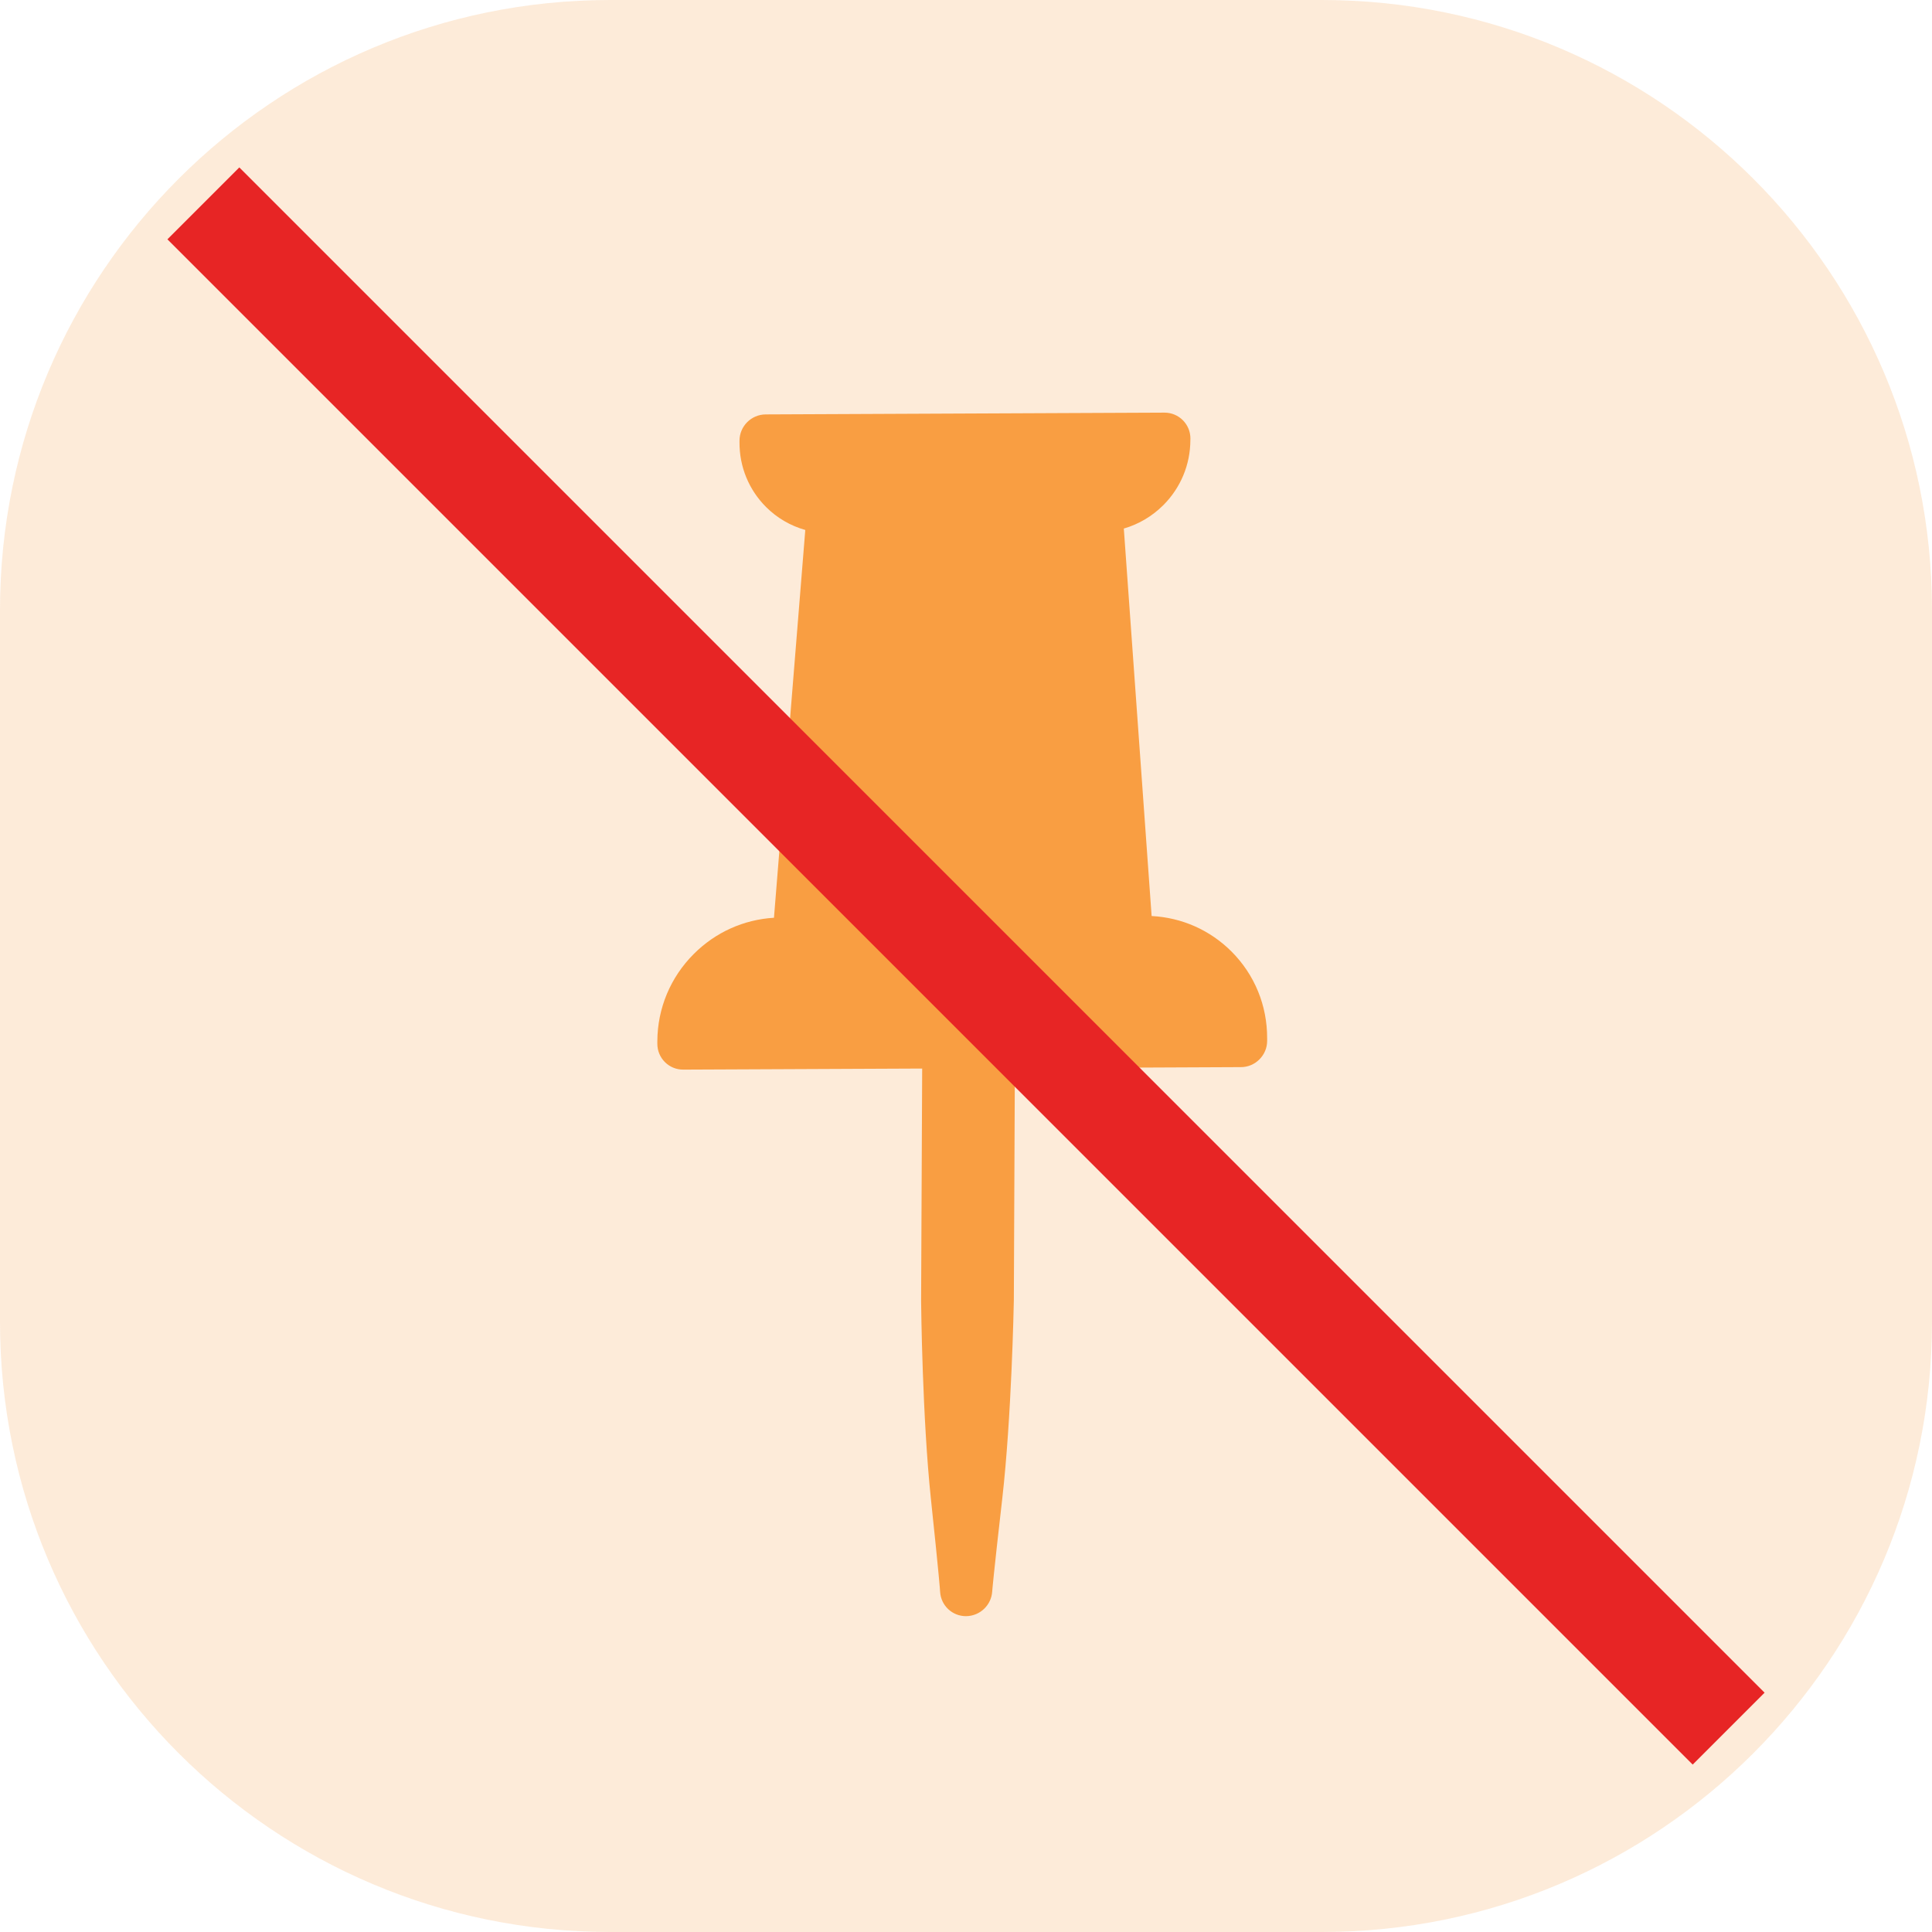 <svg width="38" height="38" viewBox="0 0 38 38" fill="none" xmlns="http://www.w3.org/2000/svg">
<path d="M26 0H12C5.373 0 0 5.373 0 12V26C0 32.627 5.373 38 12 38H26C32.627 38 38 32.627 38 26V12C38 5.373 32.627 0 26 0Z" fill="#F99E42" fill-opacity="0.2"/>
<path d="M22.903 8.116L15.06 8.151C14.777 8.153 14.546 8.383 14.545 8.667L14.545 8.7C14.543 9.181 14.728 9.632 15.066 9.971C15.284 10.189 15.549 10.342 15.839 10.424L15.223 18.051C14.628 18.087 14.073 18.336 13.646 18.763C13.187 19.222 12.932 19.832 12.929 20.479L12.929 20.528C12.928 20.811 13.156 21.04 13.44 21.038L18.138 21.017L18.117 25.593C18.118 25.686 18.141 27.885 18.31 29.484C18.471 31.007 18.491 31.296 18.491 31.311C18.508 31.58 18.73 31.788 19 31.788C19.142 31.787 19.271 31.729 19.364 31.636C19.45 31.55 19.506 31.435 19.515 31.306C19.516 31.295 19.537 31.012 19.713 29.478C19.896 27.877 19.939 25.678 19.941 25.578L19.961 21.009L24.408 20.989C24.549 20.989 24.678 20.931 24.771 20.837C24.864 20.744 24.923 20.616 24.923 20.474L24.923 20.425C24.926 19.778 24.677 19.171 24.222 18.715C23.799 18.293 23.246 18.048 22.651 18.017L22.104 10.396C22.394 10.312 22.66 10.156 22.881 9.936C23.222 9.594 23.411 9.141 23.413 8.66L23.414 8.627C23.415 8.344 23.186 8.115 22.903 8.116Z" fill="#F99E42"/>
<path d="M4 4L34 34" stroke="#E72525" stroke-width="2"/>
</svg>
